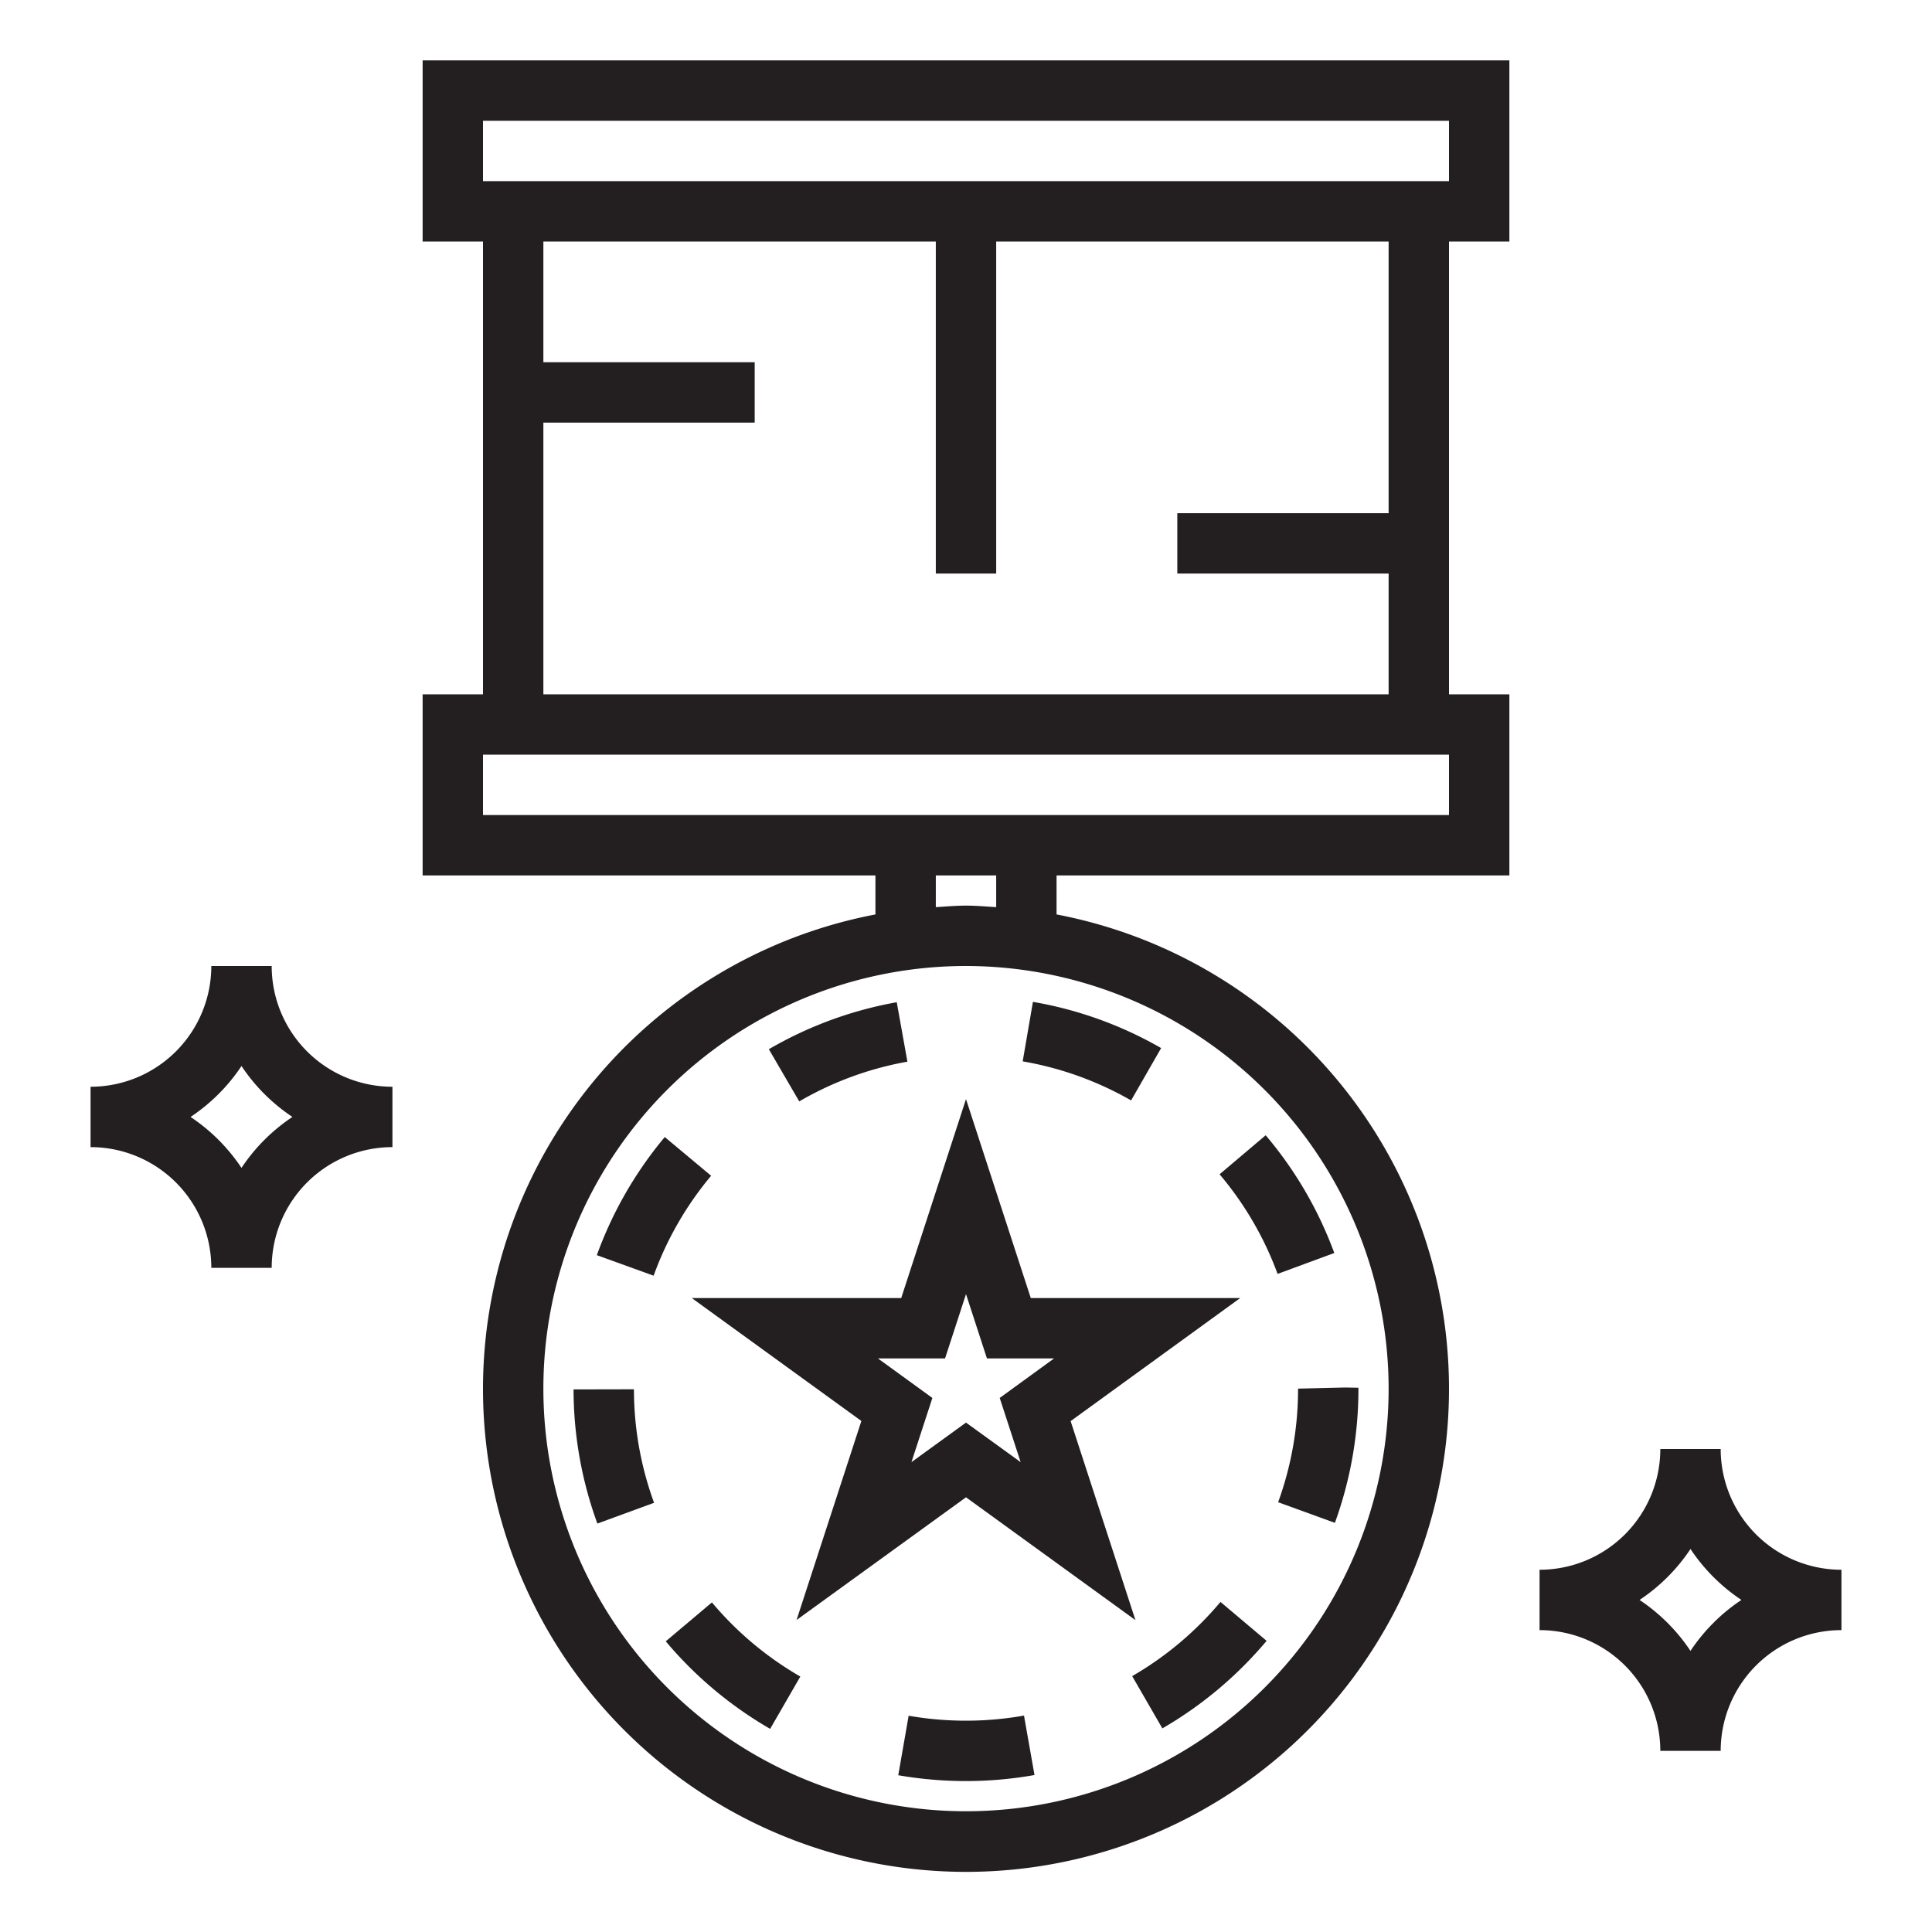<svg xmlns="http://www.w3.org/2000/svg" viewBox="0 0 64 64" x="0px" y="0px"><defs><style>.cls-1{fill:#231f20;}</style></defs><title>Medal_8</title><g data-name="Medal"><path class="cls-1" d="M22.917,43l5.617,4.072-2.147,6.593L32,49.6l5.613,4.069-2.147-6.593L41.083,43H34.146L32,36.41,29.854,43ZM32,42.869,32.694,45h2.223l-1.8,1.309.693,2.126L32,47.125l-1.807,1.31.693-2.126L29.083,45h2.223Z"></path><path class="cls-1" d="M19,46.026a12.974,12.974,0,0,0,.789,4.444l1.878-.688A10.958,10.958,0,0,1,21,46.022Z"></path><path class="cls-1" d="M23.583,53.082l-1.529,1.289a13.027,13.027,0,0,0,3.458,2.9l1-1.733A11.009,11.009,0,0,1,23.583,53.082Z"></path><path class="cls-1" d="M30.059,35.169,29.706,33.2a12.916,12.916,0,0,0-4.237,1.557l1.007,1.728A10.938,10.938,0,0,1,30.059,35.169Z"></path><path class="cls-1" d="M23.557,38.949l-1.536-1.283a12.985,12.985,0,0,0-2.25,3.913l1.881.68A10.945,10.945,0,0,1,23.557,38.949Z"></path><path class="cls-1" d="M32.015,57H32a11.05,11.05,0,0,1-1.9-.164l-.344,1.971A13.145,13.145,0,0,0,32,59h.017a12.948,12.948,0,0,0,2.252-.2l-.348-1.969A11.03,11.03,0,0,1,32.015,57Z"></path><path class="cls-1" d="M38.464,34.719a12.879,12.879,0,0,0-4.247-1.531l-.339,1.971a10.93,10.93,0,0,1,3.591,1.294Z"></path><path class="cls-1" d="M44.2,41.507a12.921,12.921,0,0,0-2.273-3.9L40.4,38.9a10.965,10.965,0,0,1,1.922,3.3Z"></path><path class="cls-1" d="M37.505,55.524l1,1.731a13.035,13.035,0,0,0,3.453-2.9L40.43,53.066A11.026,11.026,0,0,1,37.505,55.524Z"></path><path class="cls-1" d="M42.34,49.763l1.88.683A13.009,13.009,0,0,0,45,45.971l-.442-.008L43,46A10.973,10.973,0,0,1,42.34,49.763Z"></path><path class="cls-1" d="M14,8h2V23H14v6H29v1.292a16,16,0,1,0,6,0V29H50V23H48V8h2V2H14ZM46,46A14,14,0,1,1,32,32,14.015,14.015,0,0,1,46,46ZM33,30.051c-.332-.021-.662-.051-1-.051s-.668.03-1,.051V29h2ZM48,27H16V25H48ZM46,17H39v2h7v4H18V14h7V12H18V8H31V19h2V8H46ZM16,4H48V6H16Z"></path><path class="cls-1" d="M9,32H7a4,4,0,0,1-4,4v2a4,4,0,0,1,4,4H9a4,4,0,0,1,4-4V36A4,4,0,0,1,9,32ZM8,38.687l-.009-.012a6.06,6.06,0,0,0-1.666-1.666L6.313,37A6.049,6.049,0,0,0,8,35.313,6.049,6.049,0,0,0,9.687,37,6.049,6.049,0,0,0,8,38.687Z"></path><path class="cls-1" d="M57,48H55a4,4,0,0,1-4,4v2a4,4,0,0,1,4,4h2a4,4,0,0,1,4-4V52A4,4,0,0,1,57,48Zm-1,6.687-.009-.012a6.06,6.06,0,0,0-1.666-1.666L54.313,53A6.049,6.049,0,0,0,56,51.313,6.049,6.049,0,0,0,57.687,53,6.049,6.049,0,0,0,56,54.687Z"></path></g></svg>